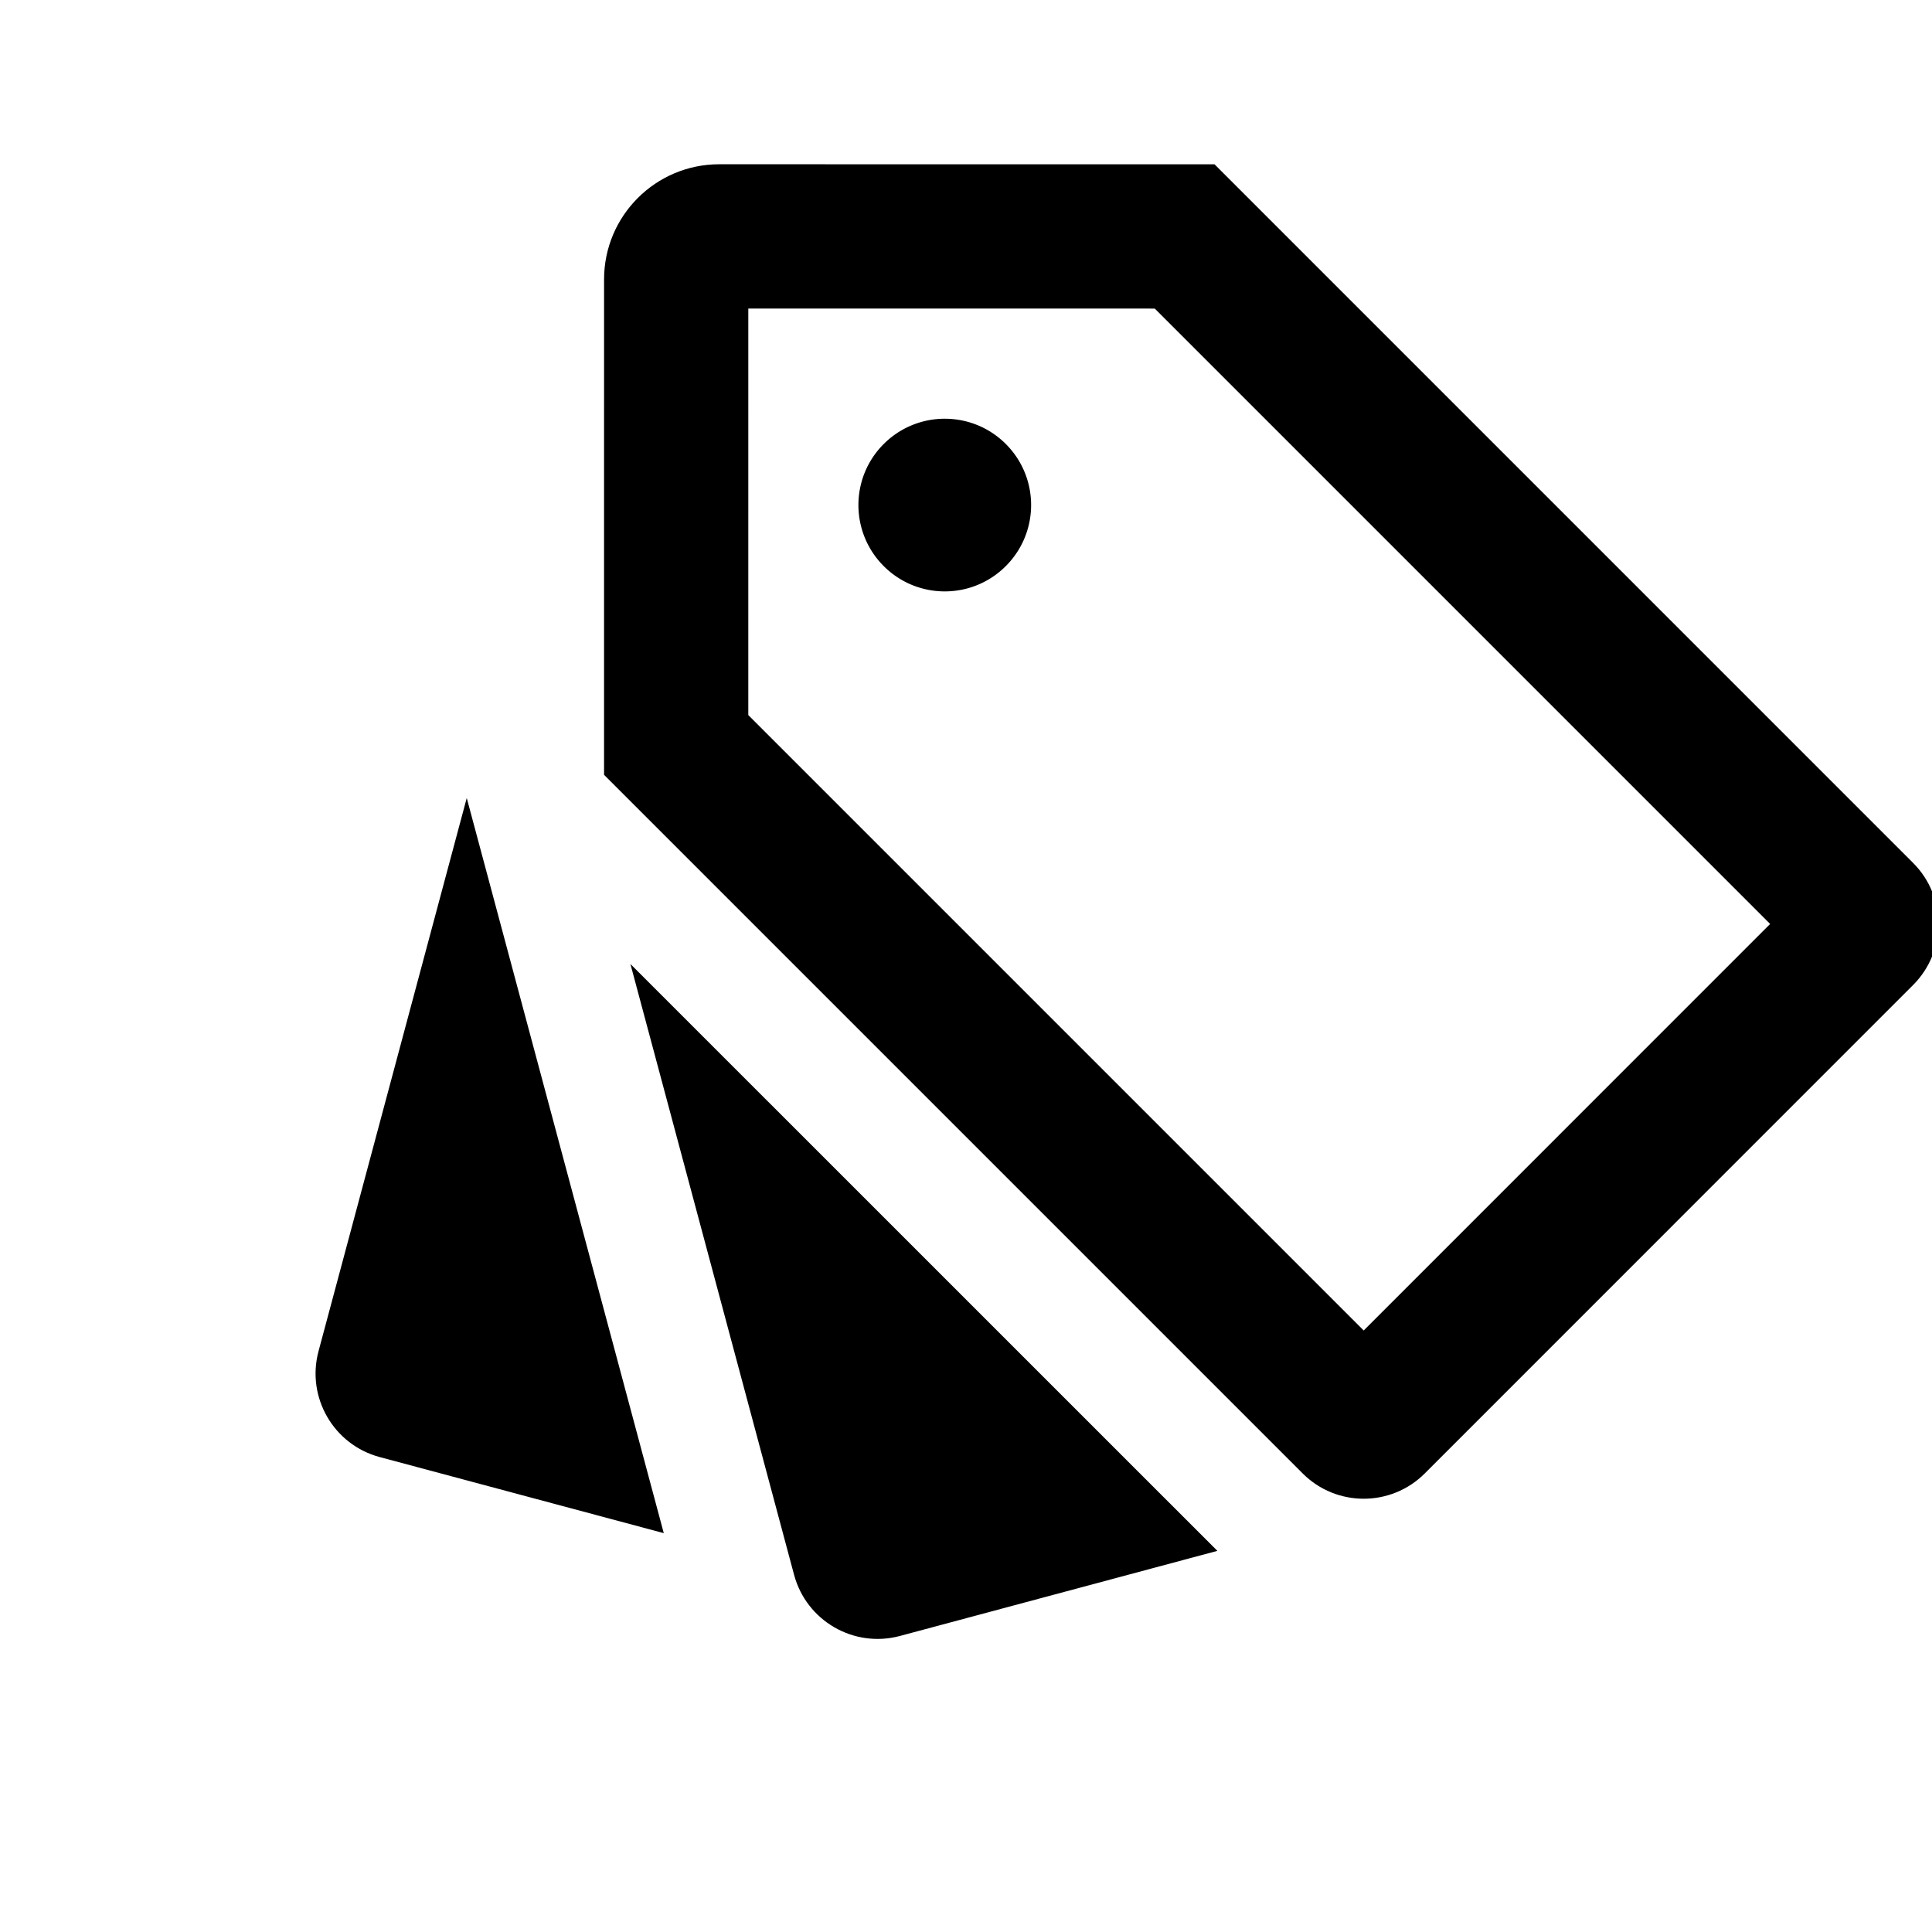 <svg viewBox="0 0 600 600" xmlns="http://www.w3.org/2000/svg">
  <path d="M144.95 247.83 98.915 419.65c-3.813 14.293 4.66 28.992 18.969 32.844l88.258 23.637zm50.83 51.54 50.836 189.73c3.852 14.297 18.543 22.785 32.84 18.969l98.609-26.438zm36.61-203.554 126.23.016 191.11 191.11-126.22 126.25-191.12-191.12.004-126.26m-9.031-44.801c-19.746 0-35.766 16.016-35.766 35.766l-.004 153.85 216.96 216.96c5.242 5.242 12.102 7.855 18.96 7.855s13.72-2.621 18.962-7.855l151.66-151.69c10.477-10.477 10.477-27.43 0-37.906L377.185 51.03z"/>
  <path d="M293.41 130.04a26.755 26.755 0 0 0-18.969 7.856c-10.473 10.473-10.461 27.434 0 37.906 5.234 5.242 12.102 7.863 18.961 7.863s13.727-2.621 18.961-7.863c10.477-10.473 10.477-27.445 0-37.918-5.227-5.227-12.086-7.844-18.953-7.844z"/>
</svg>
